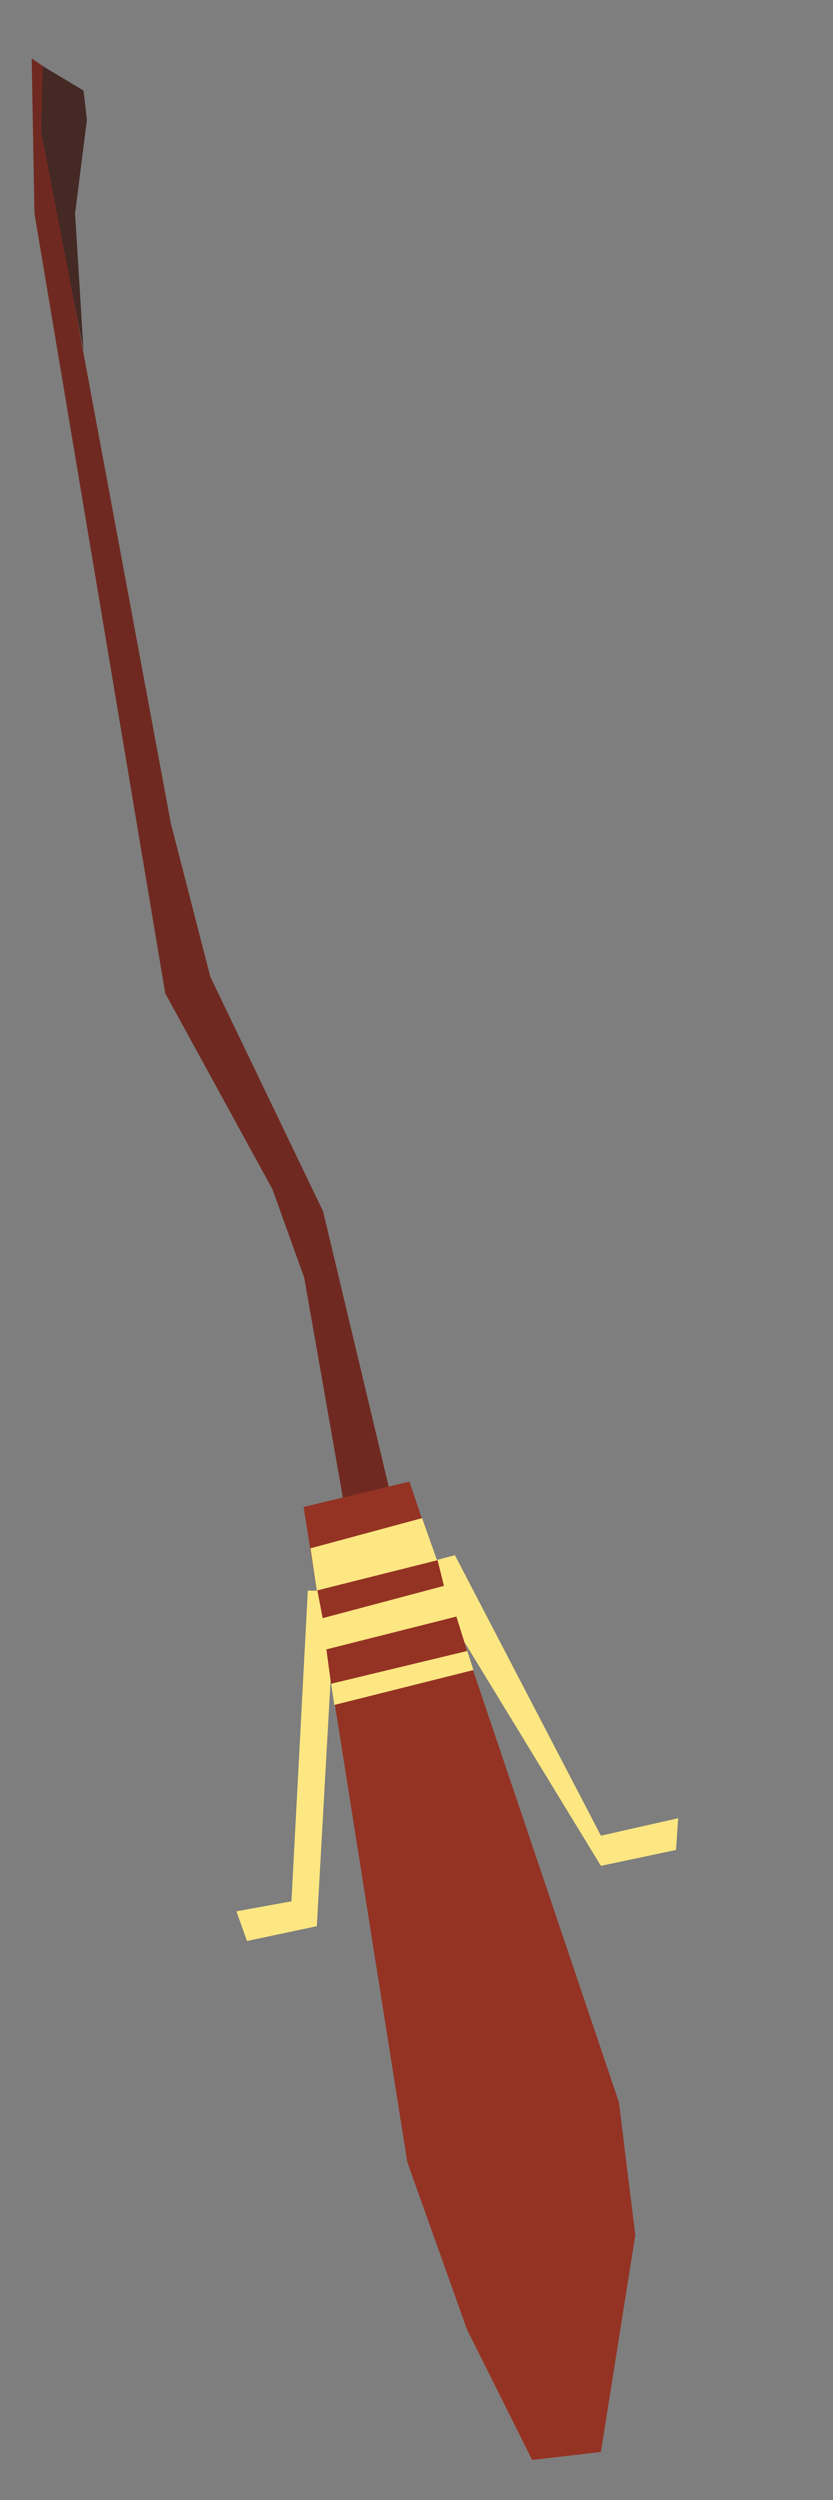 <?xml version="1.0" encoding="UTF-8" standalone="no"?>
<!DOCTYPE svg PUBLIC "-//W3C//DTD SVG 1.1//EN" "http://www.w3.org/Graphics/SVG/1.1/DTD/svg11.dtd">
<svg version="1.1" xmlns="http://www.w3.org/2000/svg" xmlns:xlink="http://www.w3.org/1999/xlink" preserveAspectRatio="xMidYMid meet" viewBox="327.641 7 262 786" width="262" height="786"><defs><path d="M327.64 7L589.64 7L589.64 793L327.64 793L327.64 7Z" id="d1hTFM0kV9"></path><path d="" id="c1NIys1rIY"></path><path d="M341.5 28.04L341.08 47.19L353.91 118.08L381.39 265.94L393.8 314.11L429.26 387.85L450.33 476.2L435.66 478.89L423.32 408.67L413.31 380.86L379.62 319.32L338.48 74.12L337.6 25.36L341.5 28.04Z" id="czs6HKkCr"></path><path d="M340.61 48.42L353.91 117.21L351.25 74.13L354.97 44.69L353.91 35.47L341.08 27.79L340.61 48.42Z" id="fzFdMOK9l"></path><path d="M456.41 472.82L522.3 667.92L527.46 709.69L516.64 777.91L495.01 780.4L474.55 739.47L455.74 686.74L423.13 480.79L456.41 472.82Z" id="a7p55nYPVk"></path><path d="M427.29 507.1L424.46 507.1L419.31 604.77L402 607.93L405.33 617.25L427.29 612.59L431.62 535.22L432.78 543.04L476.54 532.06L473.71 523.24L516.64 593.62L540.27 588.63L540.94 578.65L516.64 584.14L470.72 495.95L465.06 497.45L460.4 484.3L425.3 493.79L427.29 507.1Z" id="d1mIkzTV7h"></path><path d="M429.12 515.75L467.27 505.6L465.27 497.52L427.46 507.01L429.12 515.75Z" id="bIbwtcTbj"></path><path d="M471.19 515.25L474.57 526.07L431.76 536.38L430.29 525.57L471.19 515.25Z" id="b180Dpw1i7"></path></defs><g><g><g><use xlink:href="#d1hTFM0kV9" opacity="1" fill="#7e7e7e" fill-opacity="1"></use></g><g><use xlink:href="#c1NIys1rIY" opacity="1" fill="#786d92" fill-opacity="1"></use><g><use xlink:href="#c1NIys1rIY" opacity="1" fill-opacity="0" stroke="#000000" stroke-width="1" stroke-opacity="1"></use></g></g><g><use xlink:href="#czs6HKkCr" opacity="1" fill="#702920" fill-opacity="1"></use></g><g><use xlink:href="#fzFdMOK9l" opacity="1" fill="#442925" fill-opacity="1"></use></g><g><use xlink:href="#a7p55nYPVk" opacity="1" fill="#943324" fill-opacity="1"></use></g><g><use xlink:href="#d1mIkzTV7h" opacity="1" fill="#fce782" fill-opacity="1"></use></g><g><use xlink:href="#bIbwtcTbj" opacity="1" fill="#943324" fill-opacity="1"></use></g><g><use xlink:href="#b180Dpw1i7" opacity="1" fill="#943324" fill-opacity="1"></use></g></g></g></svg>